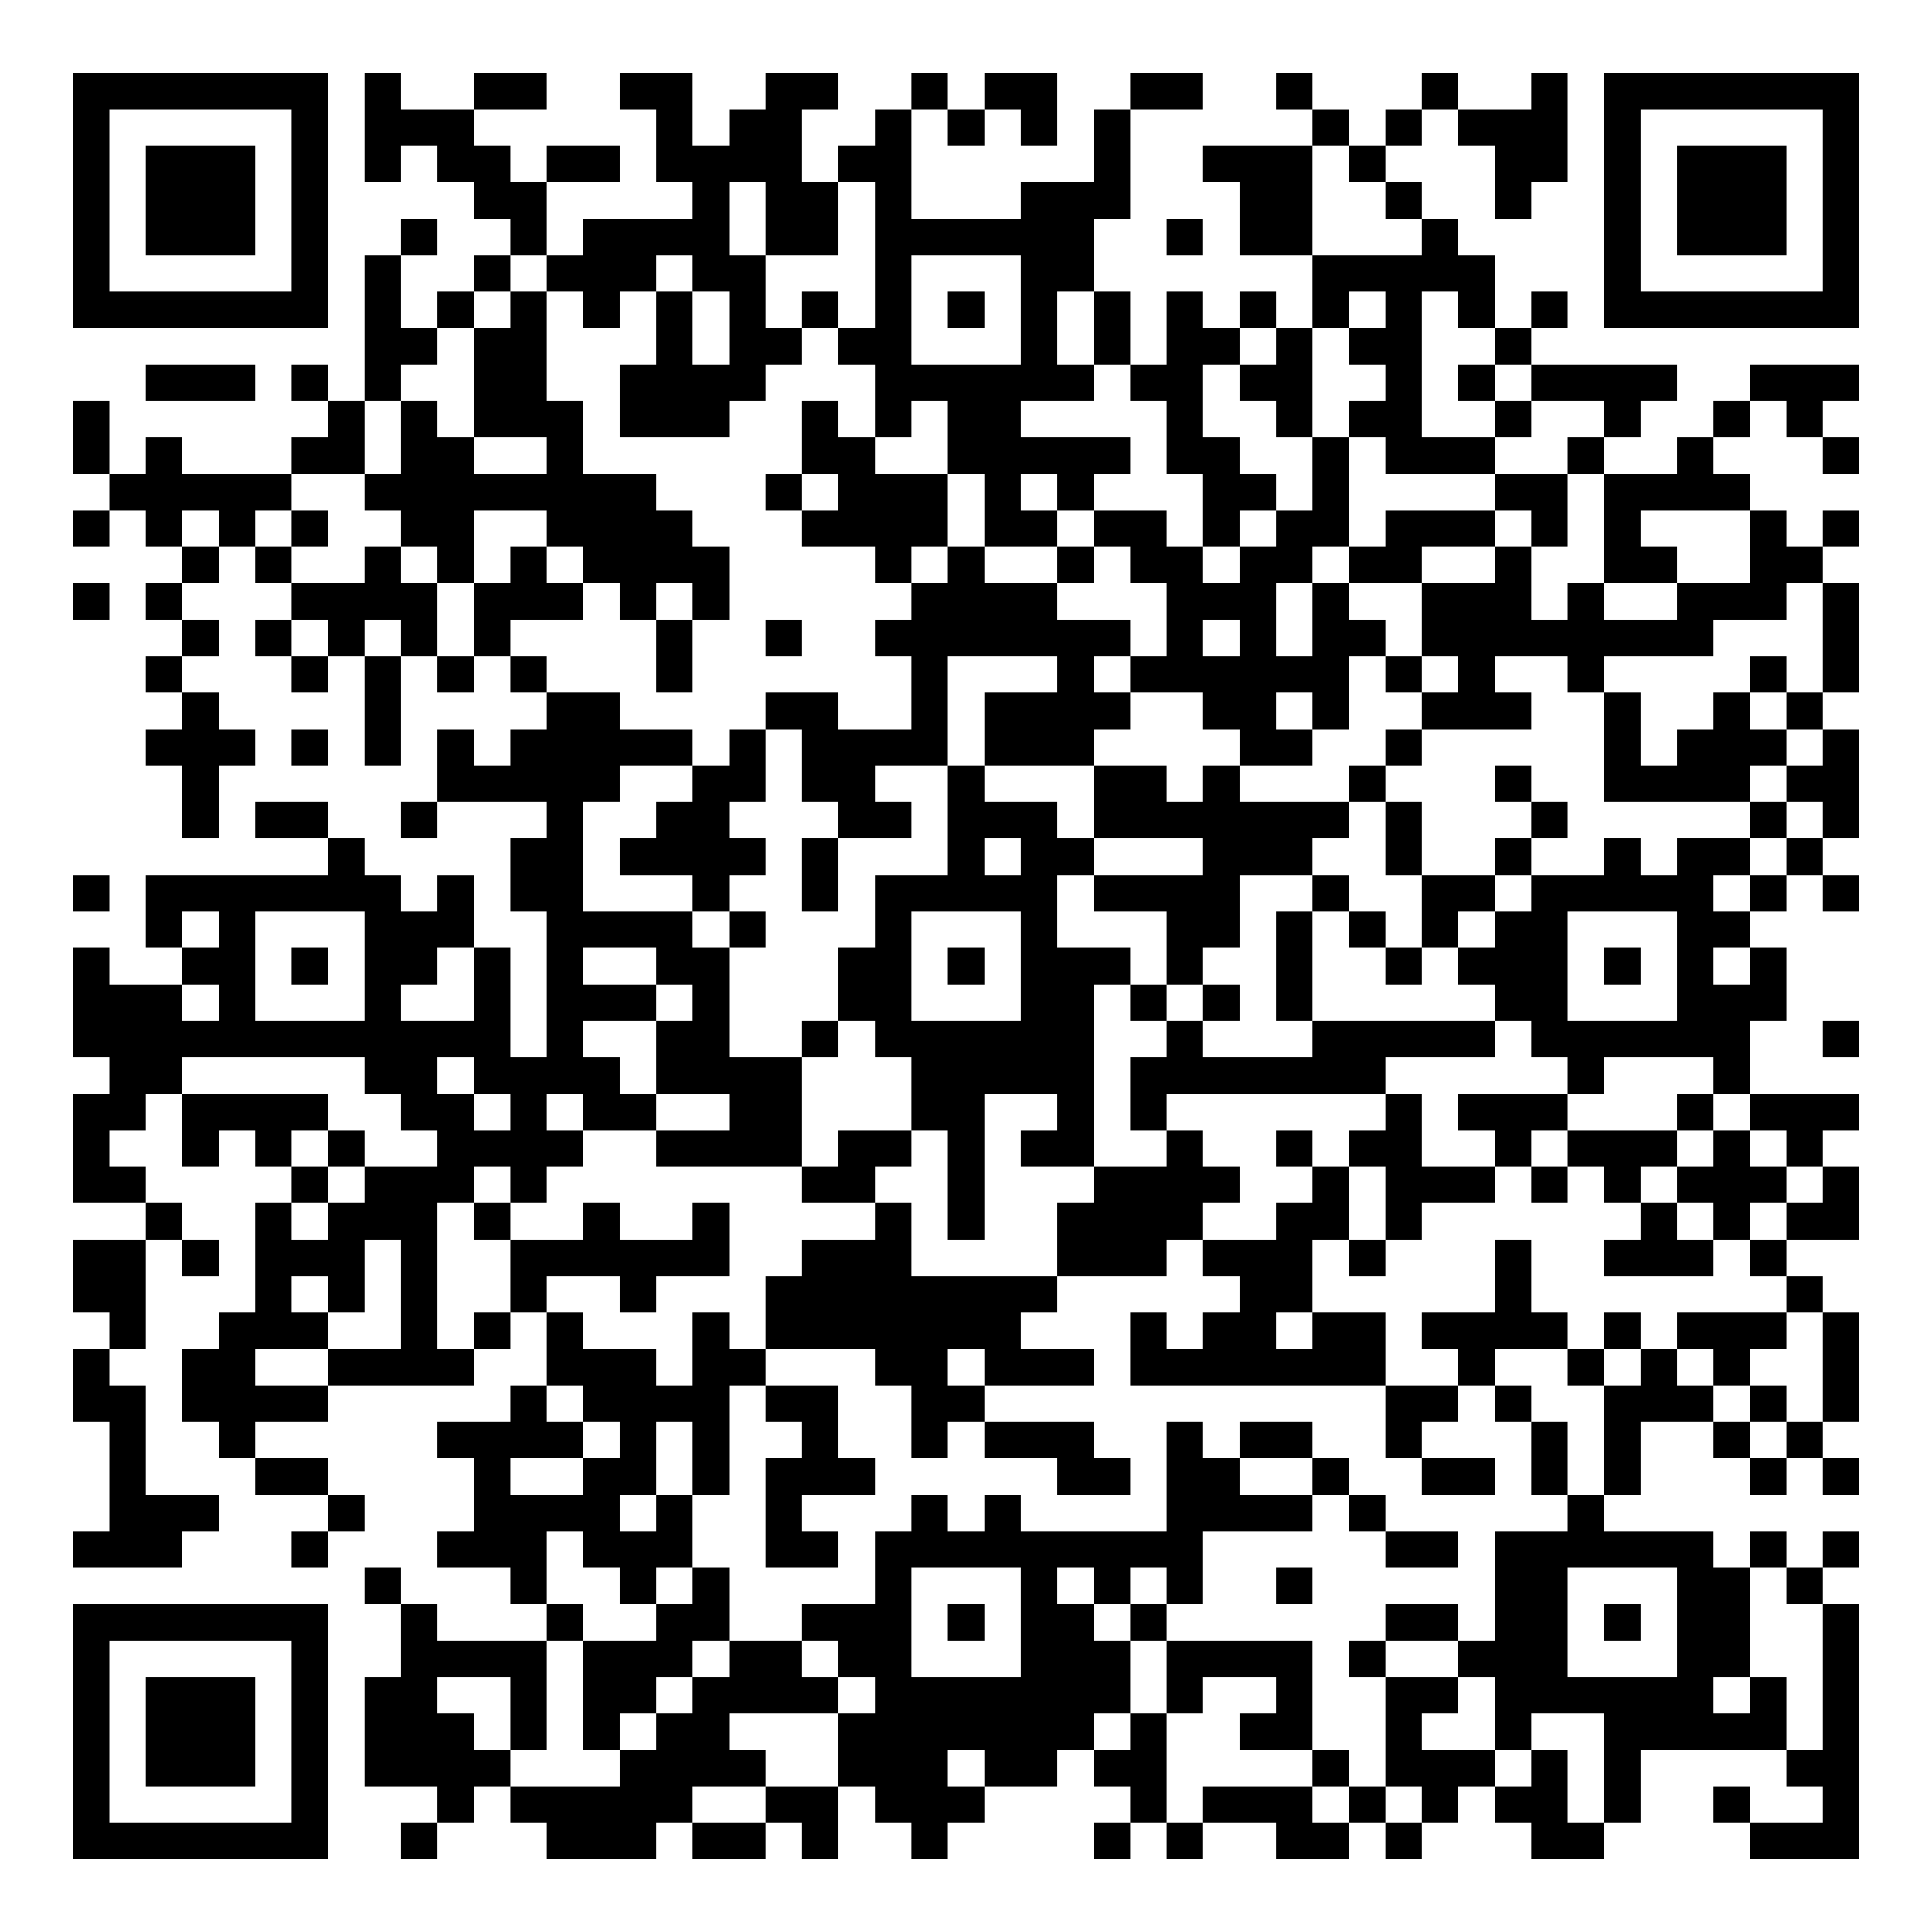 <?xml version="1.0" encoding="UTF-8"?>
<svg xmlns="http://www.w3.org/2000/svg" version="1.1" width="200" height="200" viewBox="0 0 200 200"><rect x="0" y="0" width="200" height="200" fill="#ffffff"/><g transform="scale(3.774)"><g transform="translate(2,2)"><path fill-rule="evenodd" d="M8 0L8 3L9 3L9 2L10 2L10 3L11 3L11 4L12 4L12 5L11 5L11 6L10 6L10 7L9 7L9 5L10 5L10 4L9 4L9 5L8 5L8 9L7 9L7 8L6 8L6 9L7 9L7 10L6 10L6 11L3 11L3 10L2 10L2 11L1 11L1 9L0 9L0 11L1 11L1 12L0 12L0 13L1 13L1 12L2 12L2 13L3 13L3 14L2 14L2 15L3 15L3 16L2 16L2 17L3 17L3 18L2 18L2 19L3 19L3 21L4 21L4 19L5 19L5 18L4 18L4 17L3 17L3 16L4 16L4 15L3 15L3 14L4 14L4 13L5 13L5 14L6 14L6 15L5 15L5 16L6 16L6 17L7 17L7 16L8 16L8 19L9 19L9 16L10 16L10 17L11 17L11 16L12 16L12 17L13 17L13 18L12 18L12 19L11 19L11 18L10 18L10 20L9 20L9 21L10 21L10 20L13 20L13 21L12 21L12 23L13 23L13 27L12 27L12 24L11 24L11 22L10 22L10 23L9 23L9 22L8 22L8 21L7 21L7 20L5 20L5 21L7 21L7 22L2 22L2 24L3 24L3 25L1 25L1 24L0 24L0 27L1 27L1 28L0 28L0 31L2 31L2 32L0 32L0 34L1 34L1 35L0 35L0 37L1 37L1 40L0 40L0 41L3 41L3 40L4 40L4 39L2 39L2 36L1 36L1 35L2 35L2 32L3 32L3 33L4 33L4 32L3 32L3 31L2 31L2 30L1 30L1 29L2 29L2 28L3 28L3 30L4 30L4 29L5 29L5 30L6 30L6 31L5 31L5 34L4 34L4 35L3 35L3 37L4 37L4 38L5 38L5 39L7 39L7 40L6 40L6 41L7 41L7 40L8 40L8 39L7 39L7 38L5 38L5 37L7 37L7 36L11 36L11 35L12 35L12 34L13 34L13 36L12 36L12 37L10 37L10 38L11 38L11 40L10 40L10 41L12 41L12 42L13 42L13 43L10 43L10 42L9 42L9 41L8 41L8 42L9 42L9 44L8 44L8 47L10 47L10 48L9 48L9 49L10 49L10 48L11 48L11 47L12 47L12 48L13 48L13 49L16 49L16 48L17 48L17 49L19 49L19 48L20 48L20 49L21 49L21 47L22 47L22 48L23 48L23 49L24 49L24 48L25 48L25 47L27 47L27 46L28 46L28 47L29 47L29 48L28 48L28 49L29 49L29 48L30 48L30 49L31 49L31 48L33 48L33 49L35 49L35 48L36 48L36 49L37 49L37 48L38 48L38 47L39 47L39 48L40 48L40 49L42 49L42 48L43 48L43 46L47 46L47 47L48 47L48 48L46 48L46 47L45 47L45 48L46 48L46 49L49 49L49 42L48 42L48 41L49 41L49 40L48 40L48 41L47 41L47 40L46 40L46 41L45 41L45 40L42 40L42 39L43 39L43 37L45 37L45 38L46 38L46 39L47 39L47 38L48 38L48 39L49 39L49 38L48 38L48 37L49 37L49 34L48 34L48 33L47 33L47 32L49 32L49 30L48 30L48 29L49 29L49 28L46 28L46 26L47 26L47 24L46 24L46 23L47 23L47 22L48 22L48 23L49 23L49 22L48 22L48 21L49 21L49 18L48 18L48 17L49 17L49 14L48 14L48 13L49 13L49 12L48 12L48 13L47 13L47 12L46 12L46 11L45 11L45 10L46 10L46 9L47 9L47 10L48 10L48 11L49 11L49 10L48 10L48 9L49 9L49 8L46 8L46 9L45 9L45 10L44 10L44 11L42 11L42 10L43 10L43 9L44 9L44 8L40 8L40 7L41 7L41 6L40 6L40 7L39 7L39 5L38 5L38 4L37 4L37 3L36 3L36 2L37 2L37 1L38 1L38 2L39 2L39 4L40 4L40 3L41 3L41 0L40 0L40 1L38 1L38 0L37 0L37 1L36 1L36 2L35 2L35 1L34 1L34 0L33 0L33 1L34 1L34 2L31 2L31 3L32 3L32 5L34 5L34 7L33 7L33 6L32 6L32 7L31 7L31 6L30 6L30 8L29 8L29 6L28 6L28 4L29 4L29 1L31 1L31 0L29 0L29 1L28 1L28 3L26 3L26 4L23 4L23 1L24 1L24 2L25 2L25 1L26 1L26 2L27 2L27 0L25 0L25 1L24 1L24 0L23 0L23 1L22 1L22 2L21 2L21 3L20 3L20 1L21 1L21 0L19 0L19 1L18 1L18 2L17 2L17 0L15 0L15 1L16 1L16 3L17 3L17 4L14 4L14 5L13 5L13 3L15 3L15 2L13 2L13 3L12 3L12 2L11 2L11 1L13 1L13 0L11 0L11 1L9 1L9 0ZM34 2L34 5L37 5L37 4L36 4L36 3L35 3L35 2ZM18 3L18 5L19 5L19 7L20 7L20 8L19 8L19 9L18 9L18 10L15 10L15 8L16 8L16 6L17 6L17 8L18 8L18 6L17 6L17 5L16 5L16 6L15 6L15 7L14 7L14 6L13 6L13 5L12 5L12 6L11 6L11 7L10 7L10 8L9 8L9 9L8 9L8 11L6 11L6 12L5 12L5 13L6 13L6 14L8 14L8 13L9 13L9 14L10 14L10 16L11 16L11 14L12 14L12 13L13 13L13 14L14 14L14 15L12 15L12 16L13 16L13 17L15 17L15 18L17 18L17 19L15 19L15 20L14 20L14 23L17 23L17 24L18 24L18 27L20 27L20 30L16 30L16 29L18 29L18 28L16 28L16 26L17 26L17 25L16 25L16 24L14 24L14 25L16 25L16 26L14 26L14 27L15 27L15 28L16 28L16 29L14 29L14 28L13 28L13 29L14 29L14 30L13 30L13 31L12 31L12 30L11 30L11 31L10 31L10 35L11 35L11 34L12 34L12 32L14 32L14 31L15 31L15 32L17 32L17 31L18 31L18 33L16 33L16 34L15 34L15 33L13 33L13 34L14 34L14 35L16 35L16 36L17 36L17 34L18 34L18 35L19 35L19 36L18 36L18 39L17 39L17 37L16 37L16 39L15 39L15 40L16 40L16 39L17 39L17 41L16 41L16 42L15 42L15 41L14 41L14 40L13 40L13 42L14 42L14 43L13 43L13 46L12 46L12 44L10 44L10 45L11 45L11 46L12 46L12 47L15 47L15 46L16 46L16 45L17 45L17 44L18 44L18 43L20 43L20 44L21 44L21 45L18 45L18 46L19 46L19 47L17 47L17 48L19 48L19 47L21 47L21 45L22 45L22 44L21 44L21 43L20 43L20 42L22 42L22 40L23 40L23 39L24 39L24 40L25 40L25 39L26 39L26 40L30 40L30 37L31 37L31 38L32 38L32 39L34 39L34 40L31 40L31 42L30 42L30 41L29 41L29 42L28 42L28 41L27 41L27 42L28 42L28 43L29 43L29 45L28 45L28 46L29 46L29 45L30 45L30 48L31 48L31 47L34 47L34 48L35 48L35 47L36 47L36 48L37 48L37 47L36 47L36 44L38 44L38 45L37 45L37 46L39 46L39 47L40 47L40 46L41 46L41 48L42 48L42 45L40 45L40 46L39 46L39 44L38 44L38 43L39 43L39 40L41 40L41 39L42 39L42 36L43 36L43 35L44 35L44 36L45 36L45 37L46 37L46 38L47 38L47 37L48 37L48 34L47 34L47 33L46 33L46 32L47 32L47 31L48 31L48 30L47 30L47 29L46 29L46 28L45 28L45 27L42 27L42 28L41 28L41 27L40 27L40 26L39 26L39 25L38 25L38 24L39 24L39 23L40 23L40 22L42 22L42 21L43 21L43 22L44 22L44 21L46 21L46 22L45 22L45 23L46 23L46 22L47 22L47 21L48 21L48 20L47 20L47 19L48 19L48 18L47 18L47 17L48 17L48 14L47 14L47 15L45 15L45 16L42 16L42 17L41 17L41 16L39 16L39 17L40 17L40 18L37 18L37 17L38 17L38 16L37 16L37 14L39 14L39 13L40 13L40 15L41 15L41 14L42 14L42 15L44 15L44 14L46 14L46 12L43 12L43 13L44 13L44 14L42 14L42 11L41 11L41 10L42 10L42 9L40 9L40 8L39 8L39 7L38 7L38 6L37 6L37 10L39 10L39 11L36 11L36 10L35 10L35 9L36 9L36 8L35 8L35 7L36 7L36 6L35 6L35 7L34 7L34 10L33 10L33 9L32 9L32 8L33 8L33 7L32 7L32 8L31 8L31 10L32 10L32 11L33 11L33 12L32 12L32 13L31 13L31 11L30 11L30 9L29 9L29 8L28 8L28 6L27 6L27 8L28 8L28 9L26 9L26 10L29 10L29 11L28 11L28 12L27 12L27 11L26 11L26 12L27 12L27 13L25 13L25 11L24 11L24 9L23 9L23 10L22 10L22 8L21 8L21 7L22 7L22 3L21 3L21 5L19 5L19 3ZM30 4L30 5L31 5L31 4ZM23 5L23 8L26 8L26 5ZM12 6L12 7L11 7L11 10L10 10L10 9L9 9L9 11L8 11L8 12L9 12L9 13L10 13L10 14L11 14L11 12L13 12L13 13L14 13L14 14L15 14L15 15L16 15L16 17L17 17L17 15L18 15L18 13L17 13L17 12L16 12L16 11L14 11L14 9L13 9L13 6ZM20 6L20 7L21 7L21 6ZM24 6L24 7L25 7L25 6ZM2 8L2 9L5 9L5 8ZM38 8L38 9L39 9L39 10L40 10L40 9L39 9L39 8ZM20 9L20 11L19 11L19 12L20 12L20 13L22 13L22 14L23 14L23 15L22 15L22 16L23 16L23 18L21 18L21 17L19 17L19 18L18 18L18 19L17 19L17 20L16 20L16 21L15 21L15 22L17 22L17 23L18 23L18 24L19 24L19 23L18 23L18 22L19 22L19 21L18 21L18 20L19 20L19 18L20 18L20 20L21 20L21 21L20 21L20 23L21 23L21 21L23 21L23 20L22 20L22 19L24 19L24 22L22 22L22 24L21 24L21 26L20 26L20 27L21 27L21 26L22 26L22 27L23 27L23 29L21 29L21 30L20 30L20 31L22 31L22 32L20 32L20 33L19 33L19 35L22 35L22 36L23 36L23 38L24 38L24 37L25 37L25 38L27 38L27 39L29 39L29 38L28 38L28 37L25 37L25 36L28 36L28 35L26 35L26 34L27 34L27 33L30 33L30 32L31 32L31 33L32 33L32 34L31 34L31 35L30 35L30 34L29 34L29 36L36 36L36 38L37 38L37 39L39 39L39 38L37 38L37 37L38 37L38 36L39 36L39 37L40 37L40 39L41 39L41 37L40 37L40 36L39 36L39 35L41 35L41 36L42 36L42 35L43 35L43 34L42 34L42 35L41 35L41 34L40 34L40 32L39 32L39 34L37 34L37 35L38 35L38 36L36 36L36 34L34 34L34 32L35 32L35 33L36 33L36 32L37 32L37 31L39 31L39 30L40 30L40 31L41 31L41 30L42 30L42 31L43 31L43 32L42 32L42 33L45 33L45 32L46 32L46 31L47 31L47 30L46 30L46 29L45 29L45 28L44 28L44 29L41 29L41 28L38 28L38 29L39 29L39 30L37 30L37 28L36 28L36 27L39 27L39 26L34 26L34 23L35 23L35 24L36 24L36 25L37 25L37 24L38 24L38 23L39 23L39 22L40 22L40 21L41 21L41 20L40 20L40 19L39 19L39 20L40 20L40 21L39 21L39 22L37 22L37 20L36 20L36 19L37 19L37 18L36 18L36 19L35 19L35 20L32 20L32 19L34 19L34 18L35 18L35 16L36 16L36 17L37 17L37 16L36 16L36 15L35 15L35 14L37 14L37 13L39 13L39 12L40 12L40 13L41 13L41 11L39 11L39 12L36 12L36 13L35 13L35 10L34 10L34 12L33 12L33 13L32 13L32 14L31 14L31 13L30 13L30 12L28 12L28 13L27 13L27 14L25 14L25 13L24 13L24 11L22 11L22 10L21 10L21 9ZM11 10L11 11L13 11L13 10ZM20 11L20 12L21 12L21 11ZM3 12L3 13L4 13L4 12ZM6 12L6 13L7 13L7 12ZM23 13L23 14L24 14L24 13ZM28 13L28 14L27 14L27 15L29 15L29 16L28 16L28 17L29 17L29 18L28 18L28 19L25 19L25 17L27 17L27 16L24 16L24 19L25 19L25 20L27 20L27 21L28 21L28 22L27 22L27 24L29 24L29 25L28 25L28 30L26 30L26 29L27 29L27 28L25 28L25 32L24 32L24 29L23 29L23 30L22 30L22 31L23 31L23 33L27 33L27 31L28 31L28 30L30 30L30 29L31 29L31 30L32 30L32 31L31 31L31 32L33 32L33 31L34 31L34 30L35 30L35 32L36 32L36 30L35 30L35 29L36 29L36 28L30 28L30 29L29 29L29 27L30 27L30 26L31 26L31 27L34 27L34 26L33 26L33 23L34 23L34 22L35 22L35 23L36 23L36 24L37 24L37 22L36 22L36 20L35 20L35 21L34 21L34 22L32 22L32 24L31 24L31 25L30 25L30 23L28 23L28 22L31 22L31 21L28 21L28 19L30 19L30 20L31 20L31 19L32 19L32 18L31 18L31 17L29 17L29 16L30 16L30 14L29 14L29 13ZM34 13L34 14L33 14L33 16L34 16L34 14L35 14L35 13ZM0 14L0 15L1 15L1 14ZM16 14L16 15L17 15L17 14ZM6 15L6 16L7 16L7 15ZM8 15L8 16L9 16L9 15ZM19 15L19 16L20 16L20 15ZM31 15L31 16L32 16L32 15ZM46 16L46 17L45 17L45 18L44 18L44 19L43 19L43 17L42 17L42 20L46 20L46 21L47 21L47 20L46 20L46 19L47 19L47 18L46 18L46 17L47 17L47 16ZM33 17L33 18L34 18L34 17ZM6 18L6 19L7 19L7 18ZM25 21L25 22L26 22L26 21ZM0 22L0 23L1 23L1 22ZM3 23L3 24L4 24L4 23ZM5 23L5 26L8 26L8 23ZM23 23L23 26L26 26L26 23ZM41 23L41 26L44 26L44 23ZM6 24L6 25L7 25L7 24ZM10 24L10 25L9 25L9 26L11 26L11 24ZM24 24L24 25L25 25L25 24ZM42 24L42 25L43 25L43 24ZM45 24L45 25L46 25L46 24ZM3 25L3 26L4 26L4 25ZM29 25L29 26L30 26L30 25ZM31 25L31 26L32 26L32 25ZM48 26L48 27L49 27L49 26ZM3 27L3 28L7 28L7 29L6 29L6 30L7 30L7 31L6 31L6 32L7 32L7 31L8 31L8 30L10 30L10 29L9 29L9 28L8 28L8 27ZM10 27L10 28L11 28L11 29L12 29L12 28L11 28L11 27ZM7 29L7 30L8 30L8 29ZM33 29L33 30L34 30L34 29ZM40 29L40 30L41 30L41 29ZM44 29L44 30L43 30L43 31L44 31L44 32L45 32L45 31L44 31L44 30L45 30L45 29ZM11 31L11 32L12 32L12 31ZM8 32L8 34L7 34L7 33L6 33L6 34L7 34L7 35L5 35L5 36L7 36L7 35L9 35L9 32ZM33 34L33 35L34 35L34 34ZM44 34L44 35L45 35L45 36L46 36L46 37L47 37L47 36L46 36L46 35L47 35L47 34ZM24 35L24 36L25 36L25 35ZM13 36L13 37L14 37L14 38L12 38L12 39L14 39L14 38L15 38L15 37L14 37L14 36ZM19 36L19 37L20 37L20 38L19 38L19 41L21 41L21 40L20 40L20 39L22 39L22 38L21 38L21 36ZM32 37L32 38L34 38L34 39L35 39L35 40L36 40L36 41L38 41L38 40L36 40L36 39L35 39L35 38L34 38L34 37ZM17 41L17 42L16 42L16 43L14 43L14 46L15 46L15 45L16 45L16 44L17 44L17 43L18 43L18 41ZM23 41L23 44L26 44L26 41ZM33 41L33 42L34 42L34 41ZM41 41L41 44L44 44L44 41ZM46 41L46 44L45 44L45 45L46 45L46 44L47 44L47 46L48 46L48 42L47 42L47 41ZM24 42L24 43L25 43L25 42ZM29 42L29 43L30 43L30 45L31 45L31 44L33 44L33 45L32 45L32 46L34 46L34 47L35 47L35 46L34 46L34 43L30 43L30 42ZM36 42L36 43L35 43L35 44L36 44L36 43L38 43L38 42ZM42 42L42 43L43 43L43 42ZM24 46L24 47L25 47L25 46ZM0 0L0 7L7 7L7 0ZM1 1L1 6L6 6L6 1ZM2 2L2 5L5 5L5 2ZM42 0L42 7L49 7L49 0ZM43 1L43 6L48 6L48 1ZM44 2L44 5L47 5L47 2ZM0 42L0 49L7 49L7 42ZM1 43L1 48L6 48L6 43ZM2 44L2 47L5 47L5 44Z" fill="#000000"/></g></g></svg>
